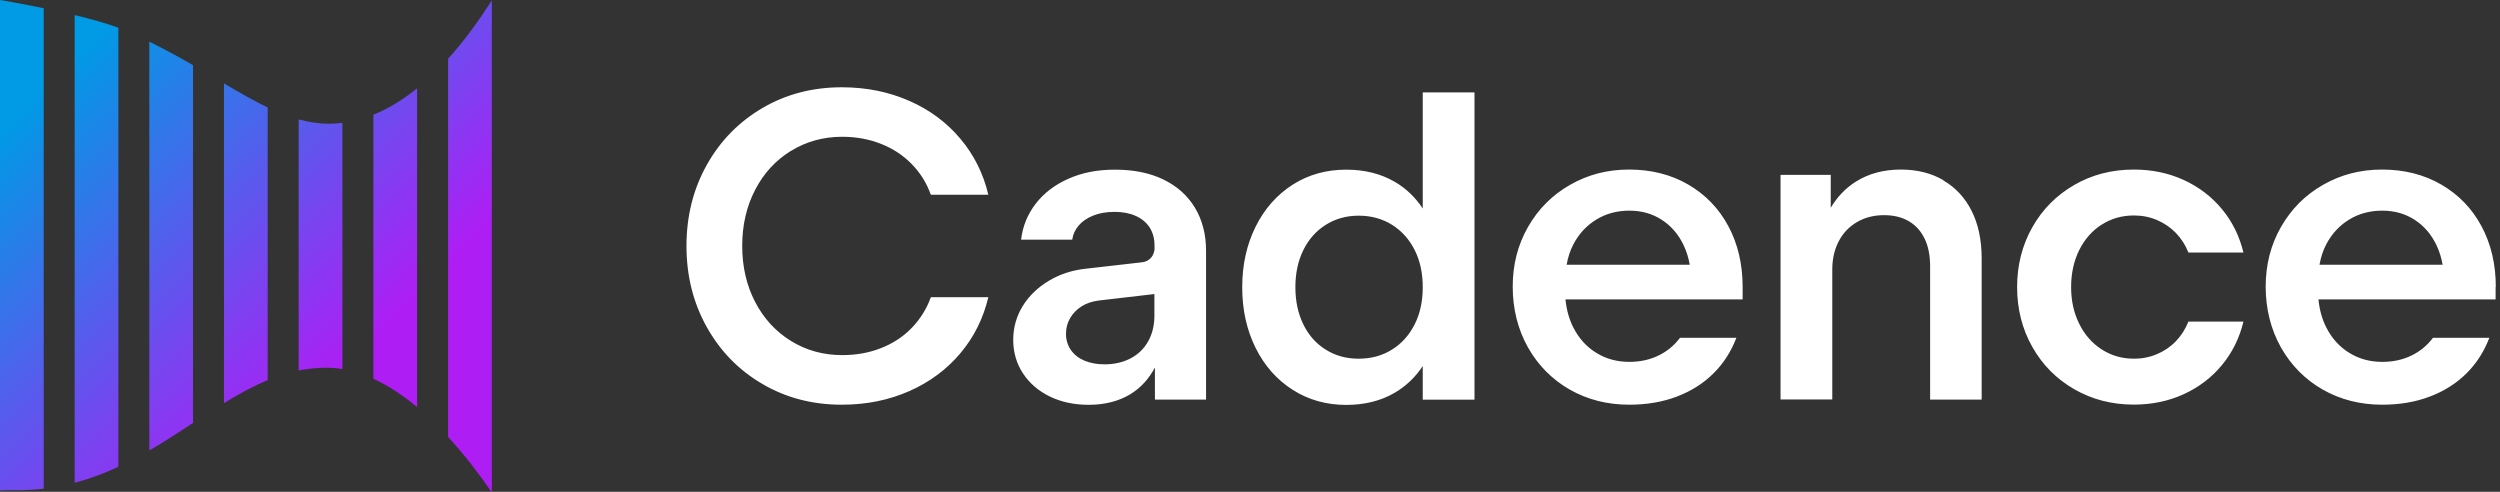 <svg xmlns="http://www.w3.org/2000/svg" width="244" height="48" fill="none" viewBox="0 0 244 48">
  <rect x="0" y="0" width="244" height="48" fill="#333333" stroke="none"/>
  <defs>
    <linearGradient id="a" x1="4.362" x2="42.393" y1="4.305" y2="42.336" gradientUnits="userSpaceOnUse">
      <stop offset=".055" stop-color="#009AE5"/>
      <stop offset=".804" stop-color="#AF1DF5"/>
    </linearGradient>
  </defs>
  <path fill="#fff" d="M77.2 14.729c1.49-.92 3.16-1.38 5-1.38 1.36 0 2.61.23 3.78.69 1.17.46 2.16 1.11 3 1.97.84.86 1.46 1.85 1.87 3h5.61c-.48-2.05-1.39-3.88-2.73-5.47-1.34-1.59-3-2.83-5-3.7-2-.88-4.19-1.32-6.57-1.32-2.85 0-5.43.67-7.74 2.02-2.3 1.35-4.12 3.2-5.44 5.56-1.32 2.36-1.98 5-1.98 7.91s.66 5.55 1.98 7.91c1.32 2.36 3.13 4.22 5.44 5.56 2.3 1.35 4.88 2.02 7.74 2.02 2.38 0 4.57-.44 6.57-1.32 2-.88 3.66-2.11 5-3.7 1.34-1.59 2.24-3.41 2.73-5.47h-5.61c-.41 1.14-1.04 2.14-1.87 3-.83.86-1.83 1.51-3 1.97-1.17.46-2.42.68-3.78.68-1.84 0-3.51-.46-5-1.38-1.49-.92-2.66-2.19-3.5-3.81-.84-1.62-1.26-3.44-1.26-5.47s.42-3.85 1.26-5.47c.84-1.62 2.01-2.89 3.5-3.81v.01Zm36.31 2.77c-1.33-.63-2.88-.94-4.67-.94s-3.24.3-4.57.89c-1.33.59-2.4 1.41-3.19 2.44s-1.27 2.2-1.42 3.5h4.99c.07-.51.28-.97.63-1.38.35-.41.82-.73 1.42-.97s1.29-.36 2.08-.36 1.49.13 2.08.4c.58.26 1.03.64 1.35 1.13.31.49.47 1.07.47 1.74v.44c-.06.29-.15.54-.3.72-.23.29-.54.45-.92.49l-5.42.62c-1.37.14-2.6.54-3.68 1.19-1.08.65-1.93 1.47-2.55 2.47-.61 1-.92 2.1-.92 3.3 0 1.2.32 2.3.95 3.26.63.96 1.51 1.72 2.62 2.26 1.11.54 2.38.81 3.79.81 1.58 0 2.94-.35 4.08-1.04 1.01-.62 1.8-1.49 2.39-2.6v3.13h4.99v-14.53c0-1.61-.37-3.02-1.1-4.22-.73-1.2-1.77-2.11-3.09-2.74l-.01-.01Zm-.84 13.29c0 .96-.2 1.79-.6 2.51-.4.72-.97 1.28-1.71 1.67-.74.39-1.59.59-2.55.59-.74 0-1.4-.12-1.97-.36-.57-.24-1.01-.59-1.33-1.05-.31-.46-.47-.98-.47-1.56 0-.58.14-1.09.41-1.55.27-.46.65-.85 1.13-1.15.48-.3 1.04-.48 1.67-.56l5.42-.63v2.09Zm26.19-10.44c-.71-1.07-1.61-1.95-2.71-2.59-1.36-.8-2.95-1.2-4.76-1.2-1.96 0-3.7.49-5.23 1.47-1.53.98-2.74 2.34-3.61 4.09-.87 1.75-1.31 3.72-1.31 5.92 0 2.2.44 4.17 1.31 5.92.87 1.75 2.08 3.11 3.62 4.09s3.28 1.47 5.22 1.47c1.81 0 3.4-.4 4.76-1.2 1.1-.65 2-1.52 2.71-2.59v3.28h5.05V9.02h-5.05V20.349Zm-.79 11.31c-.53 1.05-1.26 1.87-2.21 2.46-.94.59-2.03.89-3.25.89-1.22 0-2.27-.29-3.21-.88-.94-.58-1.67-1.4-2.19-2.46s-.78-2.27-.78-3.64.26-2.58.78-3.63c.52-1.05 1.25-1.87 2.19-2.46.94-.59 2.01-.89 3.21-.89 1.2 0 2.31.3 3.25.89.94.59 1.68 1.41 2.21 2.46s.79 2.26.79 3.63-.26 2.58-.79 3.63Zm26.7-13.65c-1.68-.97-3.6-1.46-5.76-1.46-2.16 0-4.03.5-5.77 1.49-1.74.99-3.1 2.36-4.1 4.1-1 1.74-1.5 3.69-1.5 5.84s.5 4.17 1.49 5.93c.99 1.75 2.35 3.12 4.07 4.11 1.72.98 3.66 1.48 5.81 1.48 1.7 0 3.25-.26 4.64-.79 1.4-.53 2.59-1.28 3.57-2.25s1.73-2.13 2.25-3.49h-5.5c-.56.74-1.25 1.32-2.1 1.73-.84.41-1.79.62-2.85.62-1.2 0-2.27-.29-3.22-.88-.95-.58-1.69-1.4-2.23-2.45-.43-.83-.68-1.76-.78-2.77h17.29v-1.22c0-2.23-.47-4.21-1.4-5.94-.93-1.73-2.24-3.08-3.93-4.06l.02.01Zm-11.87 7.84c.13-.72.34-1.4.67-2.02.54-1.02 1.28-1.82 2.23-2.4.95-.58 2.02-.87 3.22-.87 1.2 0 2.26.3 3.18.9.92.6 1.63 1.43 2.13 2.49.28.59.47 1.22.59 1.89H152.9v.01Zm36.76-8.27c-1.18-.69-2.56-1.03-4.13-1.03-1.68 0-3.15.39-4.4 1.18-1 .63-1.82 1.49-2.45 2.55v-3.21h-4.9v21.92h5.05v-12.69c0-1.03.21-1.94.63-2.75.42-.81 1.02-1.43 1.79-1.88.77-.45 1.65-.67 2.65-.67.93 0 1.73.2 2.4.59.67.39 1.18.96 1.54 1.7.36.74.54 1.64.54 2.7v13.01h5.03v-13.78c0-1.8-.33-3.35-.98-4.64-.65-1.29-1.58-2.29-2.76-2.97l-.01-.03Zm15.46 4.35c.93-.6 1.99-.9 3.16-.9.8 0 1.55.15 2.25.45.7.3 1.31.72 1.83 1.25.52.54.93 1.17 1.23 1.92h5.37c-.39-1.6-1.08-3.01-2.09-4.23-1.01-1.22-2.25-2.17-3.73-2.85-1.48-.68-3.11-1.02-4.88-1.02-2.14 0-4.08.5-5.81 1.5-1.73 1-3.1 2.37-4.09 4.12-.99 1.75-1.49 3.7-1.49 5.85 0 2.15.5 4.11 1.49 5.85.99 1.75 2.35 3.12 4.09 4.12 1.74 1 3.67 1.5 5.81 1.5 1.77 0 3.4-.34 4.88-1.02 1.48-.68 2.73-1.63 3.73-2.85 1.01-1.22 1.7-2.63 2.09-4.23h-5.37c-.3.74-.71 1.38-1.23 1.92s-1.13.95-1.83 1.25c-.7.3-1.45.45-2.25.45-1.17 0-2.22-.3-3.16-.91-.94-.61-1.67-1.44-2.19-2.5-.53-1.06-.79-2.26-.79-3.58 0-1.32.26-2.54.79-3.61.53-1.06 1.26-1.89 2.19-2.49v.01Zm38.47 6.08c0-2.23-.47-4.21-1.4-5.94-.93-1.73-2.24-3.08-3.93-4.06-1.68-.97-3.6-1.46-5.76-1.46-2.16 0-4.03.5-5.77 1.49-1.74.99-3.1 2.36-4.1 4.1-1 1.74-1.5 3.69-1.5 5.84s.5 4.17 1.49 5.93c.99 1.75 2.35 3.12 4.07 4.11 1.72.98 3.66 1.48 5.81 1.48 1.7 0 3.25-.26 4.64-.79 1.4-.53 2.59-1.28 3.57-2.25s1.73-2.13 2.25-3.49h-5.5c-.56.74-1.25 1.32-2.1 1.73-.84.41-1.79.62-2.85.62-1.2 0-2.27-.29-3.22-.88-.95-.58-1.69-1.4-2.23-2.45-.43-.83-.68-1.76-.78-2.77h17.29v-1.22l.02.01Zm-17.21-2.16c.13-.72.34-1.4.67-2.02.54-1.02 1.28-1.82 2.23-2.4.95-.58 2.02-.87 3.22-.87 1.2 0 2.26.3 3.18.9.92.6 1.63 1.43 2.13 2.49.28.59.47 1.22.59 1.89h-12.02v.01Z"/>
  <path fill="url(#a)" d="M29.151 36.164V11.654c.979.269 1.959.423 2.963.423.44 0 .874-.03 1.303-.083v24.027c-.521-.086-1.046-.133-1.575-.133-.925 0-1.819.099-2.691.276Zm11.558 3.571V8.62c-1.323 1.067-2.749 1.966-4.267 2.579V36.968c1.493.683 2.924 1.647 4.267 2.767Zm3.025-34.002V42.642c1.647 1.792 3.079 3.69 4.223 5.358H48V.021C46.865 1.827 45.428 3.858 43.733 5.732ZM1.734 47.842c.873 0 1.716-.052 2.533-.148V.802C2.203.378.485.082 0 0v47.865c.341-.014.886-.024 1.734-.024Zm9.819-2.281V2.71c-1.161-.437-2.692-.86-4.267-1.238V47.12c1.503-.396 2.918-.932 4.267-1.56Zm14.573-8.457V10.491c-1.363-.652-2.767-1.463-4.267-2.35V39.341c1.409-.864 2.817-1.64 4.267-2.238Zm-7.286 4.176V6.363c-1.326-.765-2.739-1.545-4.267-2.296V43.969c1.475-.859 2.885-1.783 4.267-2.69Z"/>
</svg>
